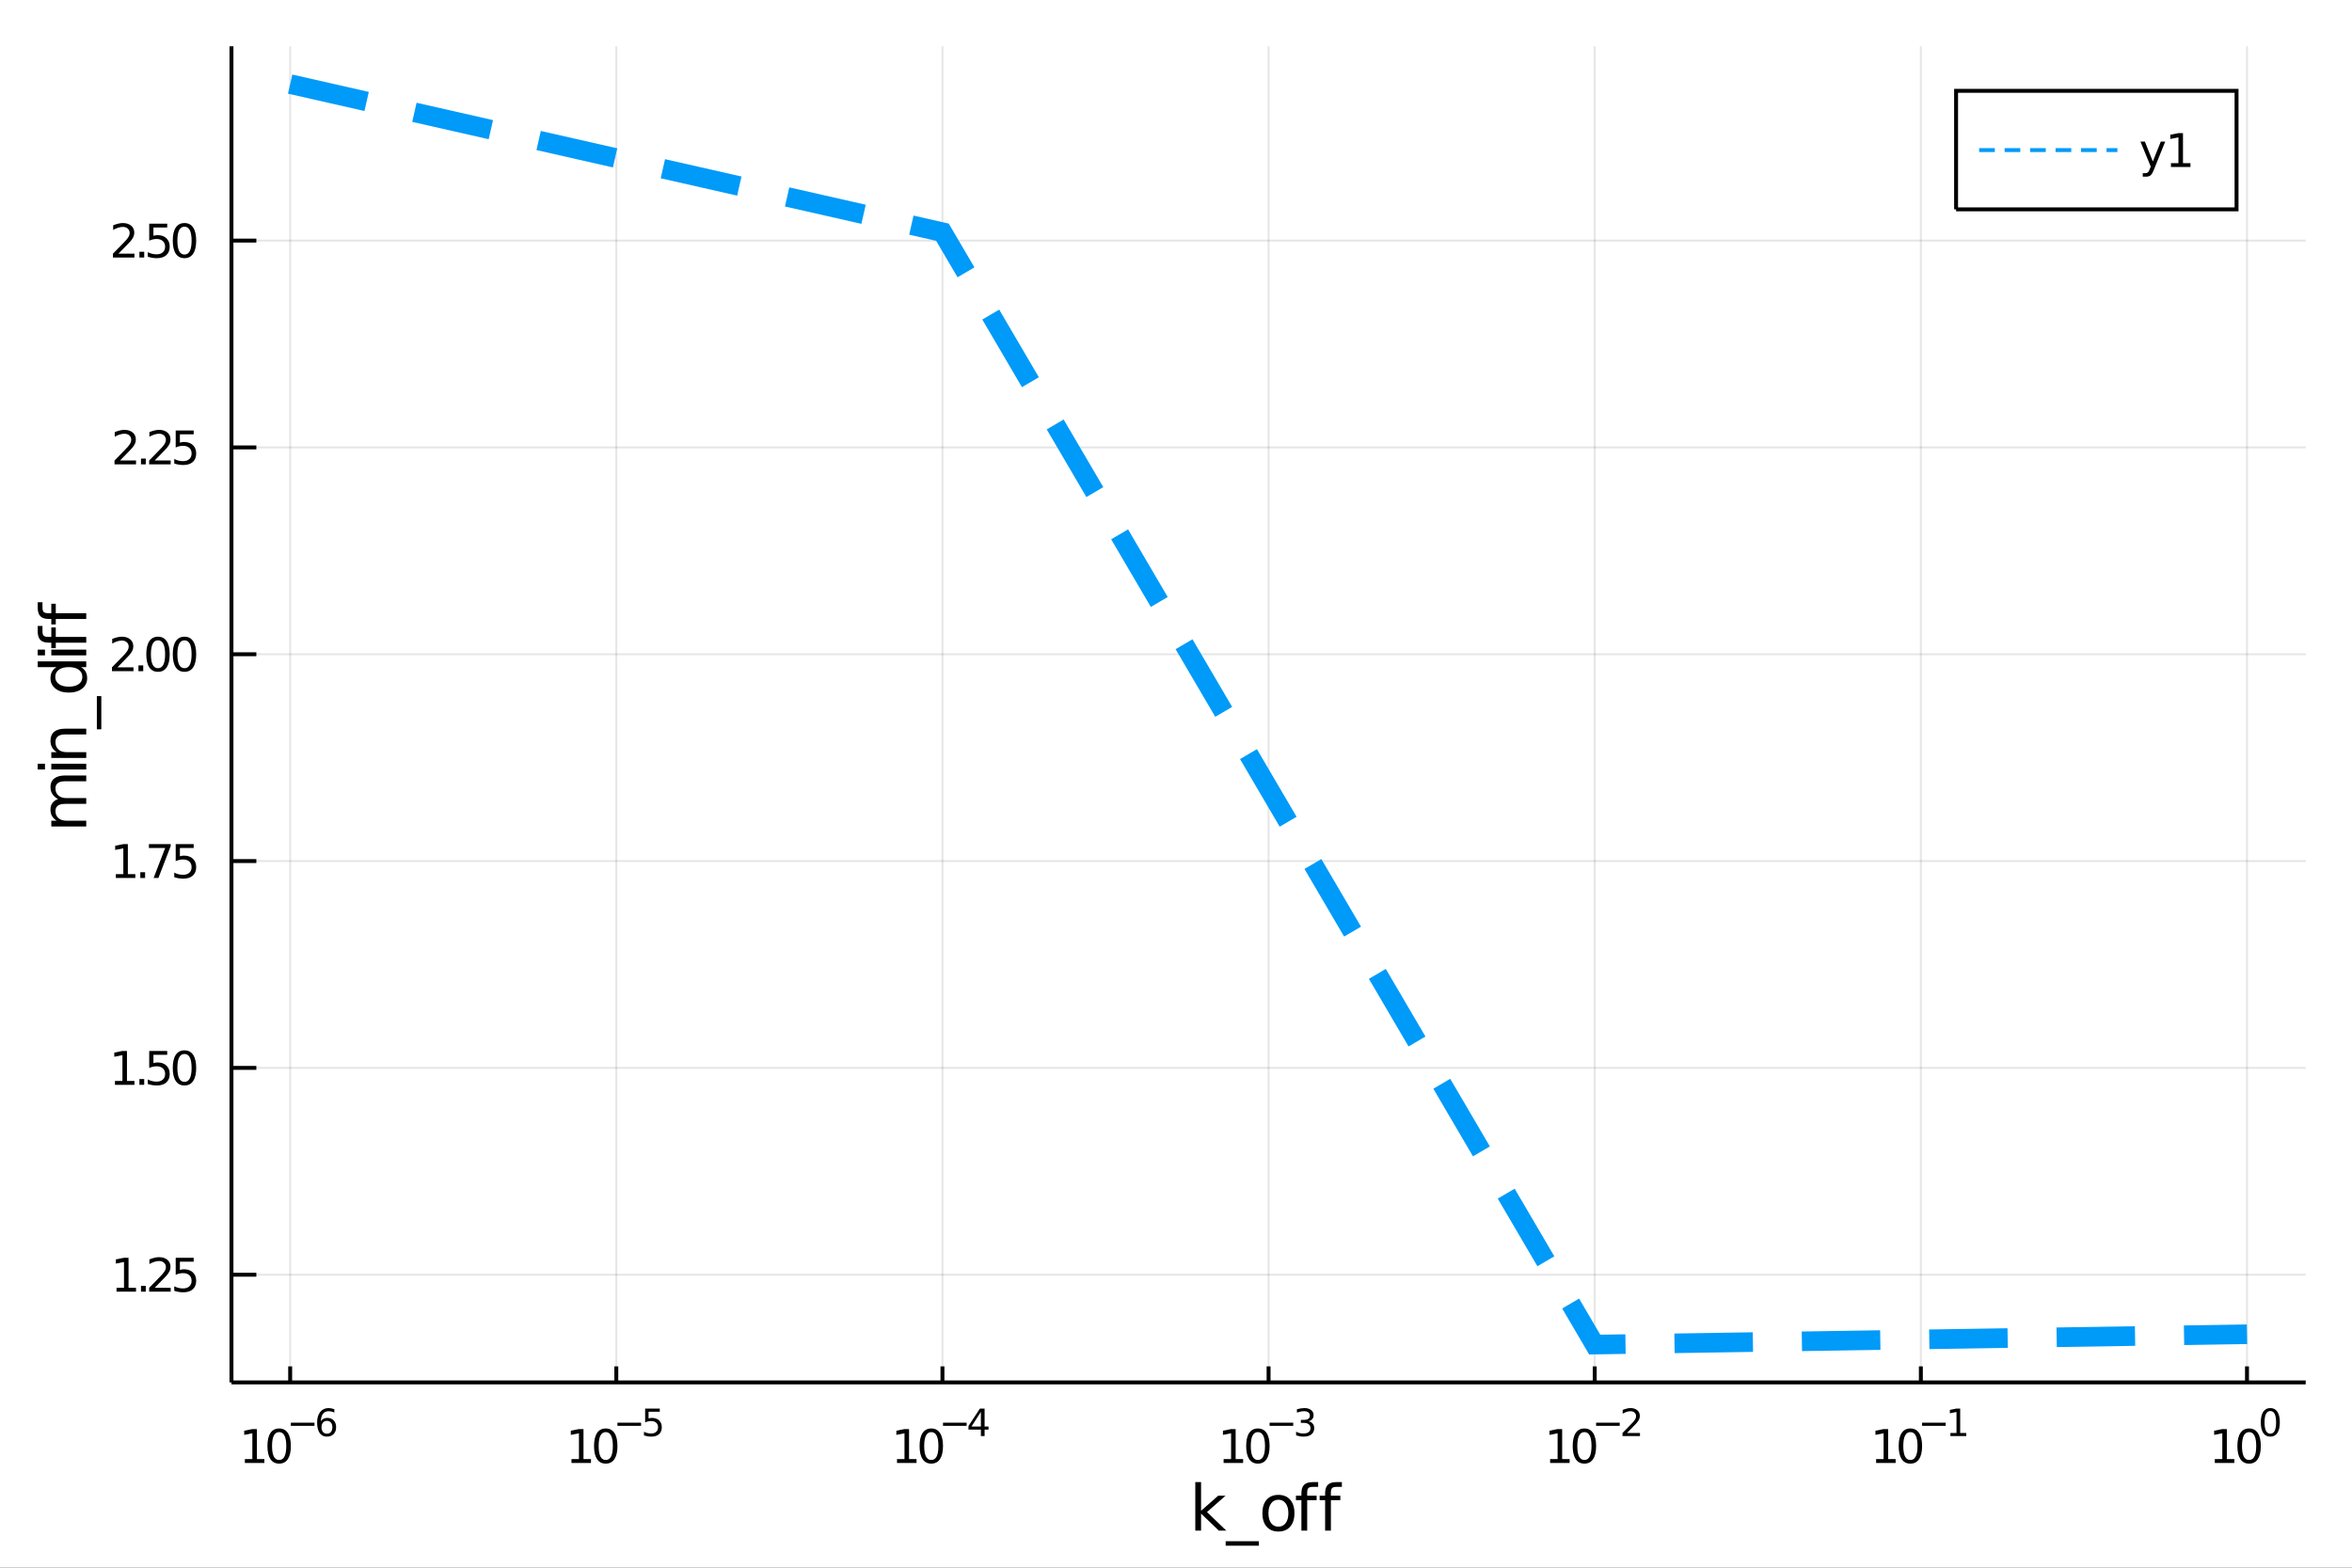 <?xml version="1.0" encoding="utf-8"?>
<svg xmlns="http://www.w3.org/2000/svg" xmlns:xlink="http://www.w3.org/1999/xlink" width="600" height="400" viewBox="0 0 2400 1600">
<rect x="0" y="0" width="2400" height="1600" fill="#333333" stroke="none"/>
<defs>
  <clipPath id="clip790">
    <rect x="0" y="0" width="2400" height="1600"/>
  </clipPath>
</defs>
<path clip-path="url(#clip790)" d="
M0 1600 L2400 1600 L2400 0 L0 0  Z
  " fill="#ffffff" fill-rule="evenodd" fill-opacity="1"/>
<defs>
  <clipPath id="clip791">
    <rect x="480" y="0" width="1681" height="1600"/>
  </clipPath>
</defs>
<path clip-path="url(#clip790)" d="
M236.186 1410.9 L2352.76 1410.9 L2352.76 47.244 L236.186 47.244  Z
  " fill="#ffffff" fill-rule="evenodd" fill-opacity="1"/>
<defs>
  <clipPath id="clip792">
    <rect x="236" y="47" width="2118" height="1365"/>
  </clipPath>
</defs>
<polyline clip-path="url(#clip792)" style="stroke:#000000; stroke-width:2; stroke-opacity:0.1; fill:none" points="
  296.089,1410.9 296.089,47.244 
  "/>
<polyline clip-path="url(#clip792)" style="stroke:#000000; stroke-width:2; stroke-opacity:0.1; fill:none" points="
  628.883,1410.9 628.883,47.244 
  "/>
<polyline clip-path="url(#clip792)" style="stroke:#000000; stroke-width:2; stroke-opacity:0.1; fill:none" points="
  961.677,1410.9 961.677,47.244 
  "/>
<polyline clip-path="url(#clip792)" style="stroke:#000000; stroke-width:2; stroke-opacity:0.1; fill:none" points="
  1294.47,1410.9 1294.47,47.244 
  "/>
<polyline clip-path="url(#clip792)" style="stroke:#000000; stroke-width:2; stroke-opacity:0.1; fill:none" points="
  1627.26,1410.9 1627.26,47.244 
  "/>
<polyline clip-path="url(#clip792)" style="stroke:#000000; stroke-width:2; stroke-opacity:0.1; fill:none" points="
  1960.06,1410.9 1960.06,47.244 
  "/>
<polyline clip-path="url(#clip792)" style="stroke:#000000; stroke-width:2; stroke-opacity:0.1; fill:none" points="
  2292.85,1410.9 2292.85,47.244 
  "/>
<polyline clip-path="url(#clip790)" style="stroke:#000000; stroke-width:4; stroke-opacity:1; fill:none" points="
  236.186,1410.9 2352.76,1410.9 
  "/>
<polyline clip-path="url(#clip790)" style="stroke:#000000; stroke-width:4; stroke-opacity:1; fill:none" points="
  296.089,1410.9 296.089,1394.53 
  "/>
<polyline clip-path="url(#clip790)" style="stroke:#000000; stroke-width:4; stroke-opacity:1; fill:none" points="
  628.883,1410.9 628.883,1394.53 
  "/>
<polyline clip-path="url(#clip790)" style="stroke:#000000; stroke-width:4; stroke-opacity:1; fill:none" points="
  961.677,1410.9 961.677,1394.53 
  "/>
<polyline clip-path="url(#clip790)" style="stroke:#000000; stroke-width:4; stroke-opacity:1; fill:none" points="
  1294.47,1410.9 1294.47,1394.53 
  "/>
<polyline clip-path="url(#clip790)" style="stroke:#000000; stroke-width:4; stroke-opacity:1; fill:none" points="
  1627.26,1410.9 1627.26,1394.53 
  "/>
<polyline clip-path="url(#clip790)" style="stroke:#000000; stroke-width:4; stroke-opacity:1; fill:none" points="
  1960.06,1410.9 1960.06,1394.53 
  "/>
<polyline clip-path="url(#clip790)" style="stroke:#000000; stroke-width:4; stroke-opacity:1; fill:none" points="
  2292.85,1410.9 2292.85,1394.53 
  "/>
<path clip-path="url(#clip790)" d="M 0 0 M249.868 1489.17 L257.507 1489.17 L257.507 1462.8 L249.196 1464.47 L249.196 1460.21 L257.46 1458.54 L262.136 1458.54 L262.136 1489.17 L269.775 1489.17 L269.775 1493.1 L249.868 1493.1 L249.868 1489.17 Z" fill="#000000" fill-rule="evenodd" fill-opacity="1" /><path clip-path="url(#clip790)" d="M 0 0 M284.844 1461.62 Q281.233 1461.62 279.405 1465.19 Q277.599 1468.73 277.599 1475.86 Q277.599 1482.97 279.405 1486.53 Q281.233 1490.07 284.844 1490.07 Q288.479 1490.07 290.284 1486.53 Q292.113 1482.97 292.113 1475.86 Q292.113 1468.73 290.284 1465.19 Q288.479 1461.62 284.844 1461.62 M284.844 1457.92 Q290.655 1457.92 293.71 1462.53 Q296.789 1467.11 296.789 1475.86 Q296.789 1484.59 293.71 1489.19 Q290.655 1493.78 284.844 1493.78 Q279.034 1493.78 275.956 1489.19 Q272.9 1484.59 272.9 1475.86 Q272.9 1467.11 275.956 1462.53 Q279.034 1457.92 284.844 1457.92 Z" fill="#000000" fill-rule="evenodd" fill-opacity="1" /><path clip-path="url(#clip790)" d="M 0 0 M296.789 1452.02 L320.9 1452.02 L320.9 1455.22 L296.789 1455.22 L296.789 1452.02 Z" fill="#000000" fill-rule="evenodd" fill-opacity="1" /><path clip-path="url(#clip790)" d="M 0 0 M333.614 1450.14 Q331.057 1450.14 329.552 1451.89 Q328.066 1453.64 328.066 1456.68 Q328.066 1459.71 329.552 1461.48 Q331.057 1463.23 333.614 1463.23 Q336.172 1463.23 337.658 1461.48 Q339.163 1459.71 339.163 1456.68 Q339.163 1453.64 337.658 1451.89 Q336.172 1450.14 333.614 1450.14 M341.156 1438.23 L341.156 1441.69 Q339.727 1441.02 338.26 1440.66 Q336.812 1440.3 335.382 1440.3 Q331.621 1440.3 329.627 1442.84 Q327.652 1445.38 327.37 1450.52 Q328.48 1448.88 330.154 1448.01 Q331.828 1447.13 333.84 1447.13 Q338.072 1447.13 340.517 1449.71 Q342.981 1452.26 342.981 1456.68 Q342.981 1461.01 340.423 1463.62 Q337.865 1466.24 333.614 1466.24 Q328.743 1466.24 326.167 1462.51 Q323.59 1458.77 323.59 1451.68 Q323.59 1445.02 326.75 1441.07 Q329.909 1437.11 335.232 1437.11 Q336.661 1437.11 338.109 1437.39 Q339.576 1437.67 341.156 1438.23 Z" fill="#000000" fill-rule="evenodd" fill-opacity="1" /><path clip-path="url(#clip790)" d="M 0 0 M583.132 1489.17 L590.771 1489.17 L590.771 1462.8 L582.461 1464.47 L582.461 1460.21 L590.725 1458.54 L595.4 1458.54 L595.4 1489.17 L603.039 1489.17 L603.039 1493.1 L583.132 1493.1 L583.132 1489.17 Z" fill="#000000" fill-rule="evenodd" fill-opacity="1" /><path clip-path="url(#clip790)" d="M 0 0 M618.109 1461.62 Q614.498 1461.62 612.669 1465.19 Q610.863 1468.73 610.863 1475.86 Q610.863 1482.97 612.669 1486.53 Q614.498 1490.07 618.109 1490.07 Q621.743 1490.07 623.548 1486.53 Q625.377 1482.97 625.377 1475.86 Q625.377 1468.73 623.548 1465.19 Q621.743 1461.62 618.109 1461.62 M618.109 1457.92 Q623.919 1457.92 626.974 1462.53 Q630.053 1467.11 630.053 1475.86 Q630.053 1484.59 626.974 1489.19 Q623.919 1493.78 618.109 1493.78 Q612.299 1493.78 609.22 1489.19 Q606.164 1484.59 606.164 1475.86 Q606.164 1467.11 609.22 1462.53 Q612.299 1457.92 618.109 1457.92 Z" fill="#000000" fill-rule="evenodd" fill-opacity="1" /><path clip-path="url(#clip790)" d="M 0 0 M630.053 1452.02 L654.165 1452.02 L654.165 1455.22 L630.053 1455.22 L630.053 1452.02 Z" fill="#000000" fill-rule="evenodd" fill-opacity="1" /><path clip-path="url(#clip790)" d="M 0 0 M658.321 1437.61 L673.236 1437.61 L673.236 1440.81 L661.801 1440.81 L661.801 1447.69 Q662.628 1447.41 663.456 1447.28 Q664.283 1447.13 665.111 1447.13 Q669.813 1447.13 672.559 1449.71 Q675.305 1452.28 675.305 1456.68 Q675.305 1461.22 672.483 1463.74 Q669.662 1466.24 664.528 1466.24 Q662.76 1466.24 660.917 1465.94 Q659.092 1465.64 657.136 1465.04 L657.136 1461.22 Q658.829 1462.14 660.634 1462.59 Q662.44 1463.04 664.452 1463.04 Q667.706 1463.04 669.606 1461.33 Q671.505 1459.62 671.505 1456.68 Q671.505 1453.75 669.606 1452.04 Q667.706 1450.33 664.452 1450.33 Q662.929 1450.33 661.406 1450.67 Q659.901 1451 658.321 1451.72 L658.321 1437.61 Z" fill="#000000" fill-rule="evenodd" fill-opacity="1" /><path clip-path="url(#clip790)" d="M 0 0 M915.324 1489.17 L922.963 1489.17 L922.963 1462.8 L914.653 1464.47 L914.653 1460.21 L922.917 1458.54 L927.593 1458.54 L927.593 1489.17 L935.232 1489.17 L935.232 1493.1 L915.324 1493.1 L915.324 1489.17 Z" fill="#000000" fill-rule="evenodd" fill-opacity="1" /><path clip-path="url(#clip790)" d="M 0 0 M950.301 1461.62 Q946.69 1461.62 944.861 1465.19 Q943.056 1468.73 943.056 1475.86 Q943.056 1482.97 944.861 1486.53 Q946.69 1490.07 950.301 1490.07 Q953.935 1490.07 955.741 1486.53 Q957.569 1482.97 957.569 1475.86 Q957.569 1468.73 955.741 1465.19 Q953.935 1461.62 950.301 1461.62 M950.301 1457.92 Q956.111 1457.92 959.167 1462.53 Q962.245 1467.11 962.245 1475.86 Q962.245 1484.59 959.167 1489.19 Q956.111 1493.78 950.301 1493.78 Q944.491 1493.78 941.412 1489.19 Q938.357 1484.59 938.357 1475.86 Q938.357 1467.11 941.412 1462.53 Q944.491 1457.92 950.301 1457.92 Z" fill="#000000" fill-rule="evenodd" fill-opacity="1" /><path clip-path="url(#clip790)" d="M 0 0 M962.245 1452.02 L986.357 1452.02 L986.357 1455.22 L962.245 1455.22 L962.245 1452.02 Z" fill="#000000" fill-rule="evenodd" fill-opacity="1" /><path clip-path="url(#clip790)" d="M 0 0 M1000.91 1440.92 L991.322 1455.91 L1000.91 1455.91 L1000.91 1440.92 M999.917 1437.61 L1004.69 1437.61 L1004.69 1455.91 L1008.7 1455.91 L1008.7 1459.07 L1004.69 1459.07 L1004.69 1465.69 L1000.91 1465.69 L1000.91 1459.07 L988.238 1459.07 L988.238 1455.41 L999.917 1437.61 Z" fill="#000000" fill-rule="evenodd" fill-opacity="1" /><path clip-path="url(#clip790)" d="M 0 0 M1248.58 1489.17 L1256.22 1489.17 L1256.22 1462.8 L1247.91 1464.47 L1247.91 1460.21 L1256.17 1458.54 L1260.85 1458.54 L1260.85 1489.17 L1268.49 1489.17 L1268.49 1493.1 L1248.58 1493.1 L1248.58 1489.17 Z" fill="#000000" fill-rule="evenodd" fill-opacity="1" /><path clip-path="url(#clip790)" d="M 0 0 M1283.56 1461.62 Q1279.94 1461.62 1278.12 1465.19 Q1276.31 1468.73 1276.31 1475.86 Q1276.31 1482.97 1278.12 1486.53 Q1279.94 1490.07 1283.56 1490.07 Q1287.19 1490.07 1289 1486.53 Q1290.82 1482.97 1290.82 1475.86 Q1290.82 1468.73 1289 1465.19 Q1287.19 1461.62 1283.56 1461.62 M1283.56 1457.92 Q1289.37 1457.92 1292.42 1462.53 Q1295.5 1467.11 1295.5 1475.86 Q1295.5 1484.59 1292.42 1489.19 Q1289.37 1493.78 1283.56 1493.78 Q1277.75 1493.78 1274.67 1489.19 Q1271.61 1484.59 1271.61 1475.86 Q1271.61 1467.11 1274.67 1462.53 Q1277.75 1457.92 1283.56 1457.92 Z" fill="#000000" fill-rule="evenodd" fill-opacity="1" /><path clip-path="url(#clip790)" d="M 0 0 M1295.5 1452.02 L1319.61 1452.02 L1319.61 1455.22 L1295.5 1455.22 L1295.5 1452.02 Z" fill="#000000" fill-rule="evenodd" fill-opacity="1" /><path clip-path="url(#clip790)" d="M 0 0 M1335.24 1450.55 Q1337.97 1451.14 1339.49 1452.98 Q1341.03 1454.82 1341.03 1457.53 Q1341.03 1461.69 1338.17 1463.96 Q1335.32 1466.24 1330.05 1466.24 Q1328.28 1466.24 1326.4 1465.88 Q1324.54 1465.54 1322.55 1464.85 L1322.55 1461.18 Q1324.13 1462.1 1326.01 1462.57 Q1327.89 1463.04 1329.94 1463.04 Q1333.51 1463.04 1335.37 1461.63 Q1337.25 1460.22 1337.25 1457.53 Q1337.25 1455.05 1335.5 1453.66 Q1333.77 1452.25 1330.67 1452.25 L1327.4 1452.25 L1327.4 1449.12 L1330.82 1449.12 Q1333.62 1449.12 1335.11 1448.01 Q1336.6 1446.89 1336.6 1444.78 Q1336.6 1442.62 1335.05 1441.47 Q1333.53 1440.3 1330.67 1440.3 Q1329.11 1440.3 1327.32 1440.64 Q1325.54 1440.98 1323.39 1441.69 L1323.39 1438.31 Q1325.55 1437.71 1327.44 1437.41 Q1329.34 1437.11 1331.01 1437.11 Q1335.33 1437.11 1337.86 1439.08 Q1340.38 1441.04 1340.38 1444.38 Q1340.38 1446.72 1339.04 1448.33 Q1337.7 1449.93 1335.24 1450.55 Z" fill="#000000" fill-rule="evenodd" fill-opacity="1" /><path clip-path="url(#clip790)" d="M 0 0 M1581.76 1489.17 L1589.4 1489.17 L1589.4 1462.8 L1581.09 1464.47 L1581.09 1460.21 L1589.35 1458.54 L1594.03 1458.54 L1594.03 1489.17 L1601.67 1489.17 L1601.67 1493.1 L1581.76 1493.1 L1581.76 1489.17 Z" fill="#000000" fill-rule="evenodd" fill-opacity="1" /><path clip-path="url(#clip790)" d="M 0 0 M1616.74 1461.62 Q1613.12 1461.62 1611.3 1465.19 Q1609.49 1468.73 1609.49 1475.86 Q1609.49 1482.97 1611.3 1486.53 Q1613.12 1490.07 1616.74 1490.07 Q1620.37 1490.07 1622.18 1486.53 Q1624 1482.97 1624 1475.86 Q1624 1468.73 1622.18 1465.19 Q1620.37 1461.62 1616.74 1461.62 M1616.74 1457.92 Q1622.55 1457.92 1625.6 1462.53 Q1628.68 1467.11 1628.68 1475.86 Q1628.68 1484.59 1625.6 1489.19 Q1622.55 1493.78 1616.74 1493.78 Q1610.93 1493.78 1607.85 1489.19 Q1604.79 1484.59 1604.79 1475.86 Q1604.79 1467.11 1607.85 1462.53 Q1610.93 1457.92 1616.74 1457.92 Z" fill="#000000" fill-rule="evenodd" fill-opacity="1" /><path clip-path="url(#clip790)" d="M 0 0 M1628.68 1452.02 L1652.79 1452.02 L1652.79 1455.22 L1628.68 1455.22 L1628.68 1452.02 Z" fill="#000000" fill-rule="evenodd" fill-opacity="1" /><path clip-path="url(#clip790)" d="M 0 0 M1660.18 1462.5 L1673.44 1462.5 L1673.44 1465.69 L1655.61 1465.69 L1655.61 1462.5 Q1657.78 1460.26 1661.5 1456.5 Q1665.24 1452.72 1666.2 1451.63 Q1668.03 1449.58 1668.74 1448.16 Q1669.47 1446.74 1669.47 1445.36 Q1669.47 1443.12 1667.89 1441.71 Q1666.33 1440.3 1663.81 1440.3 Q1662.03 1440.3 1660.03 1440.92 Q1658.06 1441.54 1655.8 1442.8 L1655.8 1438.97 Q1658.1 1438.05 1660.09 1437.58 Q1662.08 1437.11 1663.74 1437.11 Q1668.1 1437.11 1670.7 1439.29 Q1673.29 1441.47 1673.29 1445.12 Q1673.29 1446.85 1672.63 1448.41 Q1671.99 1449.95 1670.28 1452.06 Q1669.81 1452.6 1667.29 1455.22 Q1664.77 1457.81 1660.18 1462.5 Z" fill="#000000" fill-rule="evenodd" fill-opacity="1" /><path clip-path="url(#clip790)" d="M 0 0 M1914.4 1489.17 L1922.04 1489.17 L1922.04 1462.8 L1913.73 1464.47 L1913.73 1460.21 L1921.99 1458.54 L1926.67 1458.54 L1926.67 1489.17 L1934.31 1489.17 L1934.31 1493.1 L1914.4 1493.1 L1914.4 1489.17 Z" fill="#000000" fill-rule="evenodd" fill-opacity="1" /><path clip-path="url(#clip790)" d="M 0 0 M1949.38 1461.62 Q1945.77 1461.62 1943.94 1465.19 Q1942.13 1468.73 1942.13 1475.86 Q1942.13 1482.97 1943.94 1486.53 Q1945.77 1490.07 1949.38 1490.07 Q1953.01 1490.07 1954.82 1486.53 Q1956.65 1482.97 1956.65 1475.86 Q1956.65 1468.73 1954.82 1465.19 Q1953.01 1461.62 1949.38 1461.62 M1949.38 1457.92 Q1955.19 1457.92 1958.24 1462.53 Q1961.32 1467.11 1961.32 1475.86 Q1961.32 1484.59 1958.24 1489.19 Q1955.19 1493.78 1949.38 1493.78 Q1943.57 1493.78 1940.49 1489.19 Q1937.43 1484.59 1937.43 1475.86 Q1937.43 1467.11 1940.49 1462.53 Q1943.57 1457.92 1949.38 1457.92 Z" fill="#000000" fill-rule="evenodd" fill-opacity="1" /><path clip-path="url(#clip790)" d="M 0 0 M1961.32 1452.02 L1985.43 1452.02 L1985.43 1455.22 L1961.32 1455.22 L1961.32 1452.02 Z" fill="#000000" fill-rule="evenodd" fill-opacity="1" /><path clip-path="url(#clip790)" d="M 0 0 M1990.21 1462.5 L1996.42 1462.5 L1996.42 1441.07 L1989.67 1442.43 L1989.67 1438.97 L1996.38 1437.61 L2000.18 1437.61 L2000.18 1462.5 L2006.39 1462.5 L2006.39 1465.69 L1990.21 1465.69 L1990.21 1462.5 Z" fill="#000000" fill-rule="evenodd" fill-opacity="1" /><path clip-path="url(#clip790)" d="M 0 0 M2260.02 1489.17 L2267.66 1489.17 L2267.66 1462.8 L2259.35 1464.47 L2259.35 1460.21 L2267.62 1458.54 L2272.29 1458.54 L2272.29 1489.17 L2279.93 1489.17 L2279.93 1493.1 L2260.02 1493.1 L2260.02 1489.17 Z" fill="#000000" fill-rule="evenodd" fill-opacity="1" /><path clip-path="url(#clip790)" d="M 0 0 M2295 1461.62 Q2291.39 1461.62 2289.56 1465.19 Q2287.75 1468.73 2287.75 1475.86 Q2287.75 1482.97 2289.56 1486.53 Q2291.39 1490.07 2295 1490.07 Q2298.63 1490.07 2300.44 1486.53 Q2302.27 1482.97 2302.27 1475.86 Q2302.27 1468.73 2300.44 1465.19 Q2298.63 1461.62 2295 1461.62 M2295 1457.92 Q2300.81 1457.92 2303.87 1462.53 Q2306.94 1467.11 2306.94 1475.86 Q2306.94 1484.59 2303.87 1489.19 Q2300.81 1493.78 2295 1493.78 Q2289.19 1493.78 2286.11 1489.19 Q2283.06 1484.59 2283.06 1475.86 Q2283.06 1467.11 2286.11 1462.53 Q2289.19 1457.92 2295 1457.92 Z" fill="#000000" fill-rule="evenodd" fill-opacity="1" /><path clip-path="url(#clip790)" d="M 0 0 M2316.65 1440.11 Q2313.72 1440.11 2312.23 1443.01 Q2310.76 1445.89 2310.76 1451.68 Q2310.76 1457.46 2312.23 1460.35 Q2313.72 1463.23 2316.65 1463.23 Q2319.6 1463.23 2321.07 1460.35 Q2322.55 1457.46 2322.55 1451.68 Q2322.55 1445.89 2321.07 1443.01 Q2319.6 1440.11 2316.65 1440.11 M2316.65 1437.11 Q2321.37 1437.11 2323.85 1440.85 Q2326.35 1444.57 2326.35 1451.68 Q2326.35 1458.77 2323.85 1462.51 Q2321.37 1466.24 2316.65 1466.24 Q2311.93 1466.24 2309.43 1462.51 Q2306.94 1458.77 2306.94 1451.68 Q2306.94 1444.57 2309.43 1440.85 Q2311.93 1437.11 2316.65 1437.11 Z" fill="#000000" fill-rule="evenodd" fill-opacity="1" /><path clip-path="url(#clip790)" d="M 0 0 M1219.69 1512.66 L1225.58 1512.66 L1225.58 1541.91 L1243.05 1526.54 L1250.53 1526.54 L1231.63 1543.22 L1251.33 1562.19 L1243.69 1562.19 L1225.58 1544.78 L1225.58 1562.19 L1219.69 1562.19 L1219.69 1512.66 Z" fill="#000000" fill-rule="evenodd" fill-opacity="1" /><path clip-path="url(#clip790)" d="M 0 0 M1284.56 1573.01 L1284.56 1577.56 L1250.69 1577.56 L1250.69 1573.01 L1284.56 1573.01 Z" fill="#000000" fill-rule="evenodd" fill-opacity="1" /><path clip-path="url(#clip790)" d="M 0 0 M1304.51 1530.64 Q1299.8 1530.64 1297.06 1534.34 Q1294.33 1538 1294.33 1544.39 Q1294.33 1550.79 1297.03 1554.48 Q1299.77 1558.14 1304.51 1558.14 Q1309.19 1558.14 1311.93 1554.45 Q1314.67 1550.76 1314.67 1544.39 Q1314.67 1538.06 1311.93 1534.37 Q1309.19 1530.64 1304.51 1530.64 M1304.51 1525.68 Q1312.15 1525.68 1316.51 1530.64 Q1320.87 1535.61 1320.87 1544.39 Q1320.87 1553.15 1316.51 1558.14 Q1312.15 1563.11 1304.51 1563.11 Q1296.84 1563.11 1292.48 1558.14 Q1288.15 1553.15 1288.15 1544.39 Q1288.15 1535.61 1292.48 1530.64 Q1296.84 1525.68 1304.51 1525.68 Z" fill="#000000" fill-rule="evenodd" fill-opacity="1" /><path clip-path="url(#clip790)" d="M 0 0 M1345.06 1512.66 L1345.06 1517.53 L1339.46 1517.53 Q1336.31 1517.53 1335.07 1518.8 Q1333.86 1520.08 1333.86 1523.39 L1333.86 1526.54 L1343.5 1526.54 L1343.5 1531.09 L1333.86 1531.09 L1333.86 1562.19 L1327.97 1562.19 L1327.97 1531.09 L1322.37 1531.09 L1322.37 1526.54 L1327.97 1526.54 L1327.97 1524.05 Q1327.97 1518.1 1330.74 1515.4 Q1333.51 1512.66 1339.52 1512.66 L1345.06 1512.66 Z" fill="#000000" fill-rule="evenodd" fill-opacity="1" /><path clip-path="url(#clip790)" d="M 0 0 M1369.25 1512.66 L1369.25 1517.53 L1363.65 1517.53 Q1360.5 1517.53 1359.26 1518.8 Q1358.05 1520.08 1358.05 1523.39 L1358.05 1526.54 L1367.69 1526.54 L1367.69 1531.09 L1358.05 1531.09 L1358.05 1562.19 L1352.16 1562.19 L1352.16 1531.09 L1346.56 1531.09 L1346.56 1526.54 L1352.16 1526.54 L1352.16 1524.05 Q1352.16 1518.1 1354.93 1515.4 Q1357.7 1512.66 1363.71 1512.66 L1369.25 1512.66 Z" fill="#000000" fill-rule="evenodd" fill-opacity="1" /><polyline clip-path="url(#clip792)" style="stroke:#000000; stroke-width:2; stroke-opacity:0.1; fill:none" points="
  236.186,1300.99 2352.76,1300.99 
  "/>
<polyline clip-path="url(#clip792)" style="stroke:#000000; stroke-width:2; stroke-opacity:0.1; fill:none" points="
  236.186,1089.9 2352.76,1089.9 
  "/>
<polyline clip-path="url(#clip792)" style="stroke:#000000; stroke-width:2; stroke-opacity:0.1; fill:none" points="
  236.186,878.814 2352.76,878.814 
  "/>
<polyline clip-path="url(#clip792)" style="stroke:#000000; stroke-width:2; stroke-opacity:0.1; fill:none" points="
  236.186,667.724 2352.76,667.724 
  "/>
<polyline clip-path="url(#clip792)" style="stroke:#000000; stroke-width:2; stroke-opacity:0.1; fill:none" points="
  236.186,456.635 2352.76,456.635 
  "/>
<polyline clip-path="url(#clip792)" style="stroke:#000000; stroke-width:2; stroke-opacity:0.1; fill:none" points="
  236.186,245.546 2352.76,245.546 
  "/>
<polyline clip-path="url(#clip790)" style="stroke:#000000; stroke-width:4; stroke-opacity:1; fill:none" points="
  236.186,1410.9 236.186,47.244 
  "/>
<polyline clip-path="url(#clip790)" style="stroke:#000000; stroke-width:4; stroke-opacity:1; fill:none" points="
  236.186,1300.99 261.584,1300.99 
  "/>
<polyline clip-path="url(#clip790)" style="stroke:#000000; stroke-width:4; stroke-opacity:1; fill:none" points="
  236.186,1089.9 261.584,1089.9 
  "/>
<polyline clip-path="url(#clip790)" style="stroke:#000000; stroke-width:4; stroke-opacity:1; fill:none" points="
  236.186,878.814 261.584,878.814 
  "/>
<polyline clip-path="url(#clip790)" style="stroke:#000000; stroke-width:4; stroke-opacity:1; fill:none" points="
  236.186,667.724 261.584,667.724 
  "/>
<polyline clip-path="url(#clip790)" style="stroke:#000000; stroke-width:4; stroke-opacity:1; fill:none" points="
  236.186,456.635 261.584,456.635 
  "/>
<polyline clip-path="url(#clip790)" style="stroke:#000000; stroke-width:4; stroke-opacity:1; fill:none" points="
  236.186,245.546 261.584,245.546 
  "/>
<path clip-path="url(#clip790)" d="M 0 0 M118.89 1314.34 L126.529 1314.34 L126.529 1287.97 L118.218 1289.64 L118.218 1285.38 L126.482 1283.71 L131.158 1283.71 L131.158 1314.34 L138.797 1314.34 L138.797 1318.27 L118.89 1318.27 L118.89 1314.34 Z" fill="#000000" fill-rule="evenodd" fill-opacity="1" /><path clip-path="url(#clip790)" d="M 0 0 M143.866 1312.39 L148.751 1312.39 L148.751 1318.27 L143.866 1318.27 L143.866 1312.39 Z" fill="#000000" fill-rule="evenodd" fill-opacity="1" /><path clip-path="url(#clip790)" d="M 0 0 M157.848 1314.34 L174.167 1314.34 L174.167 1318.27 L152.223 1318.27 L152.223 1314.34 Q154.885 1311.58 159.468 1306.95 Q164.075 1302.3 165.255 1300.96 Q167.501 1298.43 168.38 1296.7 Q169.283 1294.94 169.283 1293.25 Q169.283 1290.49 167.339 1288.76 Q165.417 1287.02 162.315 1287.02 Q160.116 1287.02 157.663 1287.79 Q155.232 1288.55 152.454 1290.1 L152.454 1285.38 Q155.278 1284.24 157.732 1283.67 Q160.186 1283.09 162.223 1283.09 Q167.593 1283.09 170.788 1285.77 Q173.982 1288.46 173.982 1292.95 Q173.982 1295.08 173.172 1297 Q172.385 1298.9 170.278 1301.49 Q169.7 1302.16 166.598 1305.38 Q163.496 1308.57 157.848 1314.34 Z" fill="#000000" fill-rule="evenodd" fill-opacity="1" /><path clip-path="url(#clip790)" d="M 0 0 M179.283 1283.71 L197.639 1283.71 L197.639 1287.65 L183.565 1287.65 L183.565 1296.12 Q184.584 1295.77 185.602 1295.61 Q186.621 1295.43 187.639 1295.43 Q193.426 1295.43 196.806 1298.6 Q200.186 1301.77 200.186 1307.18 Q200.186 1312.76 196.713 1315.86 Q193.241 1318.94 186.922 1318.94 Q184.746 1318.94 182.477 1318.57 Q180.232 1318.2 177.825 1317.46 L177.825 1312.76 Q179.908 1313.9 182.13 1314.45 Q184.352 1315.01 186.829 1315.01 Q190.834 1315.01 193.172 1312.9 Q195.51 1310.8 195.51 1307.18 Q195.51 1303.57 193.172 1301.47 Q190.834 1299.36 186.829 1299.36 Q184.954 1299.36 183.079 1299.78 Q181.227 1300.19 179.283 1301.07 L179.283 1283.71 Z" fill="#000000" fill-rule="evenodd" fill-opacity="1" /><path clip-path="url(#clip790)" d="M 0 0 M117.293 1103.25 L124.931 1103.25 L124.931 1076.88 L116.621 1078.55 L116.621 1074.29 L124.885 1072.62 L129.561 1072.62 L129.561 1103.25 L137.2 1103.25 L137.2 1107.18 L117.293 1107.18 L117.293 1103.25 Z" fill="#000000" fill-rule="evenodd" fill-opacity="1" /><path clip-path="url(#clip790)" d="M 0 0 M142.269 1101.3 L147.153 1101.3 L147.153 1107.18 L142.269 1107.18 L142.269 1101.3 Z" fill="#000000" fill-rule="evenodd" fill-opacity="1" /><path clip-path="url(#clip790)" d="M 0 0 M152.269 1072.62 L170.626 1072.62 L170.626 1076.56 L156.552 1076.56 L156.552 1085.03 Q157.57 1084.68 158.589 1084.52 Q159.607 1084.34 160.626 1084.34 Q166.413 1084.34 169.792 1087.51 Q173.172 1090.68 173.172 1096.1 Q173.172 1101.67 169.7 1104.78 Q166.227 1107.85 159.908 1107.85 Q157.732 1107.85 155.464 1107.48 Q153.218 1107.11 150.811 1106.37 L150.811 1101.67 Q152.894 1102.81 155.116 1103.36 Q157.339 1103.92 159.815 1103.92 Q163.82 1103.92 166.158 1101.81 Q168.496 1099.71 168.496 1096.1 Q168.496 1092.48 166.158 1090.38 Q163.82 1088.27 159.815 1088.27 Q157.94 1088.27 156.065 1088.69 Q154.214 1089.1 152.269 1089.98 L152.269 1072.62 Z" fill="#000000" fill-rule="evenodd" fill-opacity="1" /><path clip-path="url(#clip790)" d="M 0 0 M188.241 1075.7 Q184.63 1075.7 182.801 1079.27 Q180.996 1082.81 180.996 1089.94 Q180.996 1097.04 182.801 1100.61 Q184.63 1104.15 188.241 1104.15 Q191.875 1104.15 193.681 1100.61 Q195.51 1097.04 195.51 1089.94 Q195.51 1082.81 193.681 1079.27 Q191.875 1075.7 188.241 1075.7 M188.241 1072 Q194.051 1072 197.107 1076.6 Q200.186 1081.19 200.186 1089.94 Q200.186 1098.66 197.107 1103.27 Q194.051 1107.85 188.241 1107.85 Q182.431 1107.85 179.352 1103.27 Q176.297 1098.66 176.297 1089.94 Q176.297 1081.19 179.352 1076.6 Q182.431 1072 188.241 1072 Z" fill="#000000" fill-rule="evenodd" fill-opacity="1" /><path clip-path="url(#clip790)" d="M 0 0 M118.195 892.158 L125.834 892.158 L125.834 865.793 L117.524 867.46 L117.524 863.2 L125.788 861.534 L130.464 861.534 L130.464 892.158 L138.103 892.158 L138.103 896.094 L118.195 896.094 L118.195 892.158 Z" fill="#000000" fill-rule="evenodd" fill-opacity="1" /><path clip-path="url(#clip790)" d="M 0 0 M143.172 890.214 L148.056 890.214 L148.056 896.094 L143.172 896.094 L143.172 890.214 Z" fill="#000000" fill-rule="evenodd" fill-opacity="1" /><path clip-path="url(#clip790)" d="M 0 0 M151.945 861.534 L174.167 861.534 L174.167 863.524 L161.621 896.094 L156.737 896.094 L168.542 865.469 L151.945 865.469 L151.945 861.534 Z" fill="#000000" fill-rule="evenodd" fill-opacity="1" /><path clip-path="url(#clip790)" d="M 0 0 M179.283 861.534 L197.639 861.534 L197.639 865.469 L183.565 865.469 L183.565 873.941 Q184.584 873.594 185.602 873.432 Q186.621 873.247 187.639 873.247 Q193.426 873.247 196.806 876.418 Q200.186 879.589 200.186 885.006 Q200.186 890.584 196.713 893.686 Q193.241 896.765 186.922 896.765 Q184.746 896.765 182.477 896.395 Q180.232 896.024 177.825 895.283 L177.825 890.584 Q179.908 891.719 182.13 892.274 Q184.352 892.83 186.829 892.83 Q190.834 892.83 193.172 890.723 Q195.51 888.617 195.51 885.006 Q195.51 881.395 193.172 879.288 Q190.834 877.182 186.829 877.182 Q184.954 877.182 183.079 877.598 Q181.227 878.015 179.283 878.895 L179.283 861.534 Z" fill="#000000" fill-rule="evenodd" fill-opacity="1" /><path clip-path="url(#clip790)" d="M 0 0 M119.885 681.069 L136.204 681.069 L136.204 685.004 L114.26 685.004 L114.26 681.069 Q116.922 678.314 121.505 673.685 Q126.112 669.032 127.292 667.69 Q129.538 665.166 130.417 663.43 Q131.32 661.671 131.32 659.981 Q131.32 657.227 129.376 655.491 Q127.455 653.754 124.353 653.754 Q122.154 653.754 119.7 654.518 Q117.269 655.282 114.492 656.833 L114.492 652.111 Q117.316 650.977 119.769 650.398 Q122.223 649.819 124.26 649.819 Q129.63 649.819 132.825 652.504 Q136.019 655.19 136.019 659.68 Q136.019 661.81 135.209 663.731 Q134.422 665.629 132.316 668.222 Q131.737 668.893 128.635 672.111 Q125.533 675.305 119.885 681.069 Z" fill="#000000" fill-rule="evenodd" fill-opacity="1" /><path clip-path="url(#clip790)" d="M 0 0 M141.274 679.125 L146.158 679.125 L146.158 685.004 L141.274 685.004 L141.274 679.125 Z" fill="#000000" fill-rule="evenodd" fill-opacity="1" /><path clip-path="url(#clip790)" d="M 0 0 M161.227 653.523 Q157.616 653.523 155.788 657.088 Q153.982 660.629 153.982 667.759 Q153.982 674.865 155.788 678.43 Q157.616 681.972 161.227 681.972 Q164.862 681.972 166.667 678.43 Q168.496 674.865 168.496 667.759 Q168.496 660.629 166.667 657.088 Q164.862 653.523 161.227 653.523 M161.227 649.819 Q167.038 649.819 170.093 654.426 Q173.172 659.009 173.172 667.759 Q173.172 676.486 170.093 681.092 Q167.038 685.676 161.227 685.676 Q155.417 685.676 152.339 681.092 Q149.283 676.486 149.283 667.759 Q149.283 659.009 152.339 654.426 Q155.417 649.819 161.227 649.819 Z" fill="#000000" fill-rule="evenodd" fill-opacity="1" /><path clip-path="url(#clip790)" d="M 0 0 M188.241 653.523 Q184.63 653.523 182.801 657.088 Q180.996 660.629 180.996 667.759 Q180.996 674.865 182.801 678.43 Q184.63 681.972 188.241 681.972 Q191.875 681.972 193.681 678.43 Q195.51 674.865 195.51 667.759 Q195.51 660.629 193.681 657.088 Q191.875 653.523 188.241 653.523 M188.241 649.819 Q194.051 649.819 197.107 654.426 Q200.186 659.009 200.186 667.759 Q200.186 676.486 197.107 681.092 Q194.051 685.676 188.241 685.676 Q182.431 685.676 179.352 681.092 Q176.297 676.486 176.297 667.759 Q176.297 659.009 179.352 654.426 Q182.431 649.819 188.241 649.819 Z" fill="#000000" fill-rule="evenodd" fill-opacity="1" /><path clip-path="url(#clip790)" d="M 0 0 M122.478 469.98 L138.797 469.98 L138.797 473.915 L116.853 473.915 L116.853 469.98 Q119.515 467.225 124.098 462.596 Q128.705 457.943 129.885 456.6 Q132.13 454.077 133.01 452.341 Q133.913 450.582 133.913 448.892 Q133.913 446.137 131.968 444.401 Q130.047 442.665 126.945 442.665 Q124.746 442.665 122.293 443.429 Q119.862 444.193 117.084 445.744 L117.084 441.022 Q119.908 439.887 122.362 439.309 Q124.816 438.73 126.853 438.73 Q132.223 438.73 135.417 441.415 Q138.612 444.1 138.612 448.591 Q138.612 450.721 137.802 452.642 Q137.015 454.54 134.908 457.133 Q134.329 457.804 131.228 461.021 Q128.126 464.216 122.478 469.98 Z" fill="#000000" fill-rule="evenodd" fill-opacity="1" /><path clip-path="url(#clip790)" d="M 0 0 M143.866 468.035 L148.751 468.035 L148.751 473.915 L143.866 473.915 L143.866 468.035 Z" fill="#000000" fill-rule="evenodd" fill-opacity="1" /><path clip-path="url(#clip790)" d="M 0 0 M157.848 469.98 L174.167 469.98 L174.167 473.915 L152.223 473.915 L152.223 469.98 Q154.885 467.225 159.468 462.596 Q164.075 457.943 165.255 456.6 Q167.501 454.077 168.38 452.341 Q169.283 450.582 169.283 448.892 Q169.283 446.137 167.339 444.401 Q165.417 442.665 162.315 442.665 Q160.116 442.665 157.663 443.429 Q155.232 444.193 152.454 445.744 L152.454 441.022 Q155.278 439.887 157.732 439.309 Q160.186 438.73 162.223 438.73 Q167.593 438.73 170.788 441.415 Q173.982 444.1 173.982 448.591 Q173.982 450.721 173.172 452.642 Q172.385 454.54 170.278 457.133 Q169.7 457.804 166.598 461.021 Q163.496 464.216 157.848 469.98 Z" fill="#000000" fill-rule="evenodd" fill-opacity="1" /><path clip-path="url(#clip790)" d="M 0 0 M179.283 439.355 L197.639 439.355 L197.639 443.29 L183.565 443.29 L183.565 451.762 Q184.584 451.415 185.602 451.253 Q186.621 451.068 187.639 451.068 Q193.426 451.068 196.806 454.239 Q200.186 457.41 200.186 462.827 Q200.186 468.406 196.713 471.507 Q193.241 474.586 186.922 474.586 Q184.746 474.586 182.477 474.216 Q180.232 473.845 177.825 473.105 L177.825 468.406 Q179.908 469.54 182.13 470.095 Q184.352 470.651 186.829 470.651 Q190.834 470.651 193.172 468.545 Q195.51 466.438 195.51 462.827 Q195.51 459.216 193.172 457.109 Q190.834 455.003 186.829 455.003 Q184.954 455.003 183.079 455.42 Q181.227 455.836 179.283 456.716 L179.283 439.355 Z" fill="#000000" fill-rule="evenodd" fill-opacity="1" /><path clip-path="url(#clip790)" d="M 0 0 M120.88 258.89 L137.2 258.89 L137.2 262.826 L115.256 262.826 L115.256 258.89 Q117.918 256.136 122.501 251.506 Q127.107 246.853 128.288 245.511 Q130.533 242.988 131.413 241.252 Q132.316 239.492 132.316 237.803 Q132.316 235.048 130.371 233.312 Q128.45 231.576 125.348 231.576 Q123.149 231.576 120.695 232.34 Q118.265 233.103 115.487 234.654 L115.487 229.932 Q118.311 228.798 120.765 228.219 Q123.218 227.641 125.255 227.641 Q130.626 227.641 133.82 230.326 Q137.015 233.011 137.015 237.502 Q137.015 239.631 136.204 241.552 Q135.417 243.451 133.311 246.043 Q132.732 246.714 129.63 249.932 Q126.529 253.126 120.88 258.89 Z" fill="#000000" fill-rule="evenodd" fill-opacity="1" /><path clip-path="url(#clip790)" d="M 0 0 M142.269 256.946 L147.153 256.946 L147.153 262.826 L142.269 262.826 L142.269 256.946 Z" fill="#000000" fill-rule="evenodd" fill-opacity="1" /><path clip-path="url(#clip790)" d="M 0 0 M152.269 228.266 L170.626 228.266 L170.626 232.201 L156.552 232.201 L156.552 240.673 Q157.57 240.326 158.589 240.164 Q159.607 239.978 160.626 239.978 Q166.413 239.978 169.792 243.15 Q173.172 246.321 173.172 251.738 Q173.172 257.316 169.7 260.418 Q166.227 263.497 159.908 263.497 Q157.732 263.497 155.464 263.126 Q153.218 262.756 150.811 262.015 L150.811 257.316 Q152.894 258.451 155.116 259.006 Q157.339 259.562 159.815 259.562 Q163.82 259.562 166.158 257.455 Q168.496 255.349 168.496 251.738 Q168.496 248.127 166.158 246.02 Q163.82 243.914 159.815 243.914 Q157.94 243.914 156.065 244.33 Q154.214 244.747 152.269 245.627 L152.269 228.266 Z" fill="#000000" fill-rule="evenodd" fill-opacity="1" /><path clip-path="url(#clip790)" d="M 0 0 M188.241 231.344 Q184.63 231.344 182.801 234.909 Q180.996 238.451 180.996 245.58 Q180.996 252.687 182.801 256.251 Q184.63 259.793 188.241 259.793 Q191.875 259.793 193.681 256.251 Q195.51 252.687 195.51 245.58 Q195.51 238.451 193.681 234.909 Q191.875 231.344 188.241 231.344 M188.241 227.641 Q194.051 227.641 197.107 232.247 Q200.186 236.83 200.186 245.58 Q200.186 254.307 197.107 258.913 Q194.051 263.497 188.241 263.497 Q182.431 263.497 179.352 258.913 Q176.297 254.307 176.297 245.58 Q176.297 236.83 179.352 232.247 Q182.431 227.641 188.241 227.641 Z" fill="#000000" fill-rule="evenodd" fill-opacity="1" /><path clip-path="url(#clip790)" d="M 0 0 M59.199 815.533 Q55.253 813.336 53.375 810.281 Q51.497 807.225 51.497 803.088 Q51.497 797.518 55.412 794.494 Q59.295 791.47 66.488 791.47 L88.004 791.47 L88.004 797.358 L66.679 797.358 Q61.555 797.358 59.072 799.173 Q56.589 800.987 56.589 804.711 Q56.589 809.262 59.613 811.904 Q62.637 814.546 67.857 814.546 L88.004 814.546 L88.004 820.434 L66.679 820.434 Q61.523 820.434 59.072 822.248 Q56.589 824.063 56.589 827.85 Q56.589 832.338 59.645 834.98 Q62.669 837.622 67.857 837.622 L88.004 837.622 L88.004 843.51 L52.356 843.51 L52.356 837.622 L57.894 837.622 Q54.616 835.616 53.056 832.815 Q51.497 830.015 51.497 826.163 Q51.497 822.28 53.47 819.575 Q55.444 816.838 59.199 815.533 Z" fill="#000000" fill-rule="evenodd" fill-opacity="1" /><path clip-path="url(#clip790)" d="M 0 0 M52.356 785.327 L52.356 779.471 L88.004 779.471 L88.004 785.327 L52.356 785.327 M38.479 785.327 L38.479 779.471 L45.895 779.471 L45.895 785.327 L38.479 785.327 Z" fill="#000000" fill-rule="evenodd" fill-opacity="1" /><path clip-path="url(#clip790)" d="M 0 0 M66.488 743.696 L88.004 743.696 L88.004 749.552 L66.679 749.552 Q61.618 749.552 59.104 751.525 Q56.589 753.499 56.589 757.446 Q56.589 762.188 59.613 764.925 Q62.637 767.662 67.857 767.662 L88.004 767.662 L88.004 773.551 L52.356 773.551 L52.356 767.662 L57.894 767.662 Q54.68 765.562 53.088 762.729 Q51.497 759.864 51.497 756.141 Q51.497 749.998 55.316 746.847 Q59.104 743.696 66.488 743.696 Z" fill="#000000" fill-rule="evenodd" fill-opacity="1" /><path clip-path="url(#clip790)" d="M 0 0 M98.826 710.467 L103.377 710.467 L103.377 744.332 L98.826 744.332 L98.826 710.467 Z" fill="#000000" fill-rule="evenodd" fill-opacity="1" /><path clip-path="url(#clip790)" d="M 0 0 M57.767 680.866 L38.479 680.866 L38.479 675.01 L88.004 675.01 L88.004 680.866 L82.657 680.866 Q85.84 682.712 87.399 685.545 Q88.927 688.346 88.927 692.292 Q88.927 698.754 83.771 702.828 Q78.615 706.87 70.212 706.87 Q61.809 706.87 56.653 702.828 Q51.497 698.754 51.497 692.292 Q51.497 688.346 53.056 685.545 Q54.584 682.712 57.767 680.866 M70.212 700.823 Q76.673 700.823 80.365 698.181 Q84.026 695.507 84.026 690.86 Q84.026 686.213 80.365 683.54 Q76.673 680.866 70.212 680.866 Q63.751 680.866 60.09 683.54 Q56.398 686.213 56.398 690.86 Q56.398 695.507 60.09 698.181 Q63.751 700.823 70.212 700.823 Z" fill="#000000" fill-rule="evenodd" fill-opacity="1" /><path clip-path="url(#clip790)" d="M 0 0 M52.356 668.867 L52.356 663.01 L88.004 663.01 L88.004 668.867 L52.356 668.867 M38.479 668.867 L38.479 663.01 L45.895 663.01 L45.895 668.867 L38.479 668.867 Z" fill="#000000" fill-rule="evenodd" fill-opacity="1" /><path clip-path="url(#clip790)" d="M 0 0 M38.479 638.821 L43.349 638.821 L43.349 644.422 Q43.349 647.573 44.622 648.815 Q45.895 650.024 49.205 650.024 L52.356 650.024 L52.356 640.38 L56.908 640.38 L56.908 650.024 L88.004 650.024 L88.004 655.912 L56.908 655.912 L56.908 661.514 L52.356 661.514 L52.356 655.912 L49.874 655.912 Q43.922 655.912 41.216 653.143 Q38.479 650.374 38.479 644.359 L38.479 638.821 Z" fill="#000000" fill-rule="evenodd" fill-opacity="1" /><path clip-path="url(#clip790)" d="M 0 0 M38.479 614.631 L43.349 614.631 L43.349 620.233 Q43.349 623.384 44.622 624.625 Q45.895 625.835 49.205 625.835 L52.356 625.835 L52.356 616.19 L56.908 616.19 L56.908 625.835 L88.004 625.835 L88.004 631.723 L56.908 631.723 L56.908 637.325 L52.356 637.325 L52.356 631.723 L49.874 631.723 Q43.922 631.723 41.216 628.954 Q38.479 626.185 38.479 620.169 L38.479 614.631 Z" fill="#000000" fill-rule="evenodd" fill-opacity="1" /><polyline clip-path="url(#clip792)" style="stroke:#009af9; stroke-width:20; stroke-opacity:1; fill:none" stroke-dasharray="80, 50" points="
  296.089,85.838 961.677,236.976 1627.26,1372.3 2292.85,1361.76 
  "/>
<path clip-path="url(#clip790)" d="
M1996.01 213.659 L2282.2 213.659 L2282.2 92.699 L1996.01 92.699  Z
  " fill="#ffffff" fill-rule="evenodd" fill-opacity="1"/>
<polyline clip-path="url(#clip790)" style="stroke:#000000; stroke-width:4; stroke-opacity:1; fill:none" points="
  1996.01,213.659 2282.2,213.659 2282.2,92.699 1996.01,92.699 1996.01,213.659 
  "/>
<polyline clip-path="url(#clip790)" style="stroke:#009af9; stroke-width:4; stroke-opacity:1; fill:none" stroke-dasharray="16, 10" points="
  2019.53,153.179 2160.63,153.179 
  "/>
<path clip-path="url(#clip790)" d="M 0 0 M2197.99 172.867 Q2196.19 177.496 2194.47 178.908 Q2192.76 180.32 2189.89 180.32 L2186.49 180.32 L2186.49 176.755 L2188.99 176.755 Q2190.75 176.755 2191.72 175.922 Q2192.69 175.089 2193.87 171.987 L2194.64 170.043 L2184.15 144.533 L2188.66 144.533 L2196.77 164.811 L2204.87 144.533 L2209.38 144.533 L2197.99 172.867 Z" fill="#000000" fill-rule="evenodd" fill-opacity="1" /><path clip-path="url(#clip790)" d="M 0 0 M2215.26 166.524 L2222.9 166.524 L2222.9 140.158 L2214.59 141.825 L2214.59 137.566 L2222.85 135.899 L2227.53 135.899 L2227.53 166.524 L2235.17 166.524 L2235.17 170.459 L2215.26 170.459 L2215.26 166.524 Z" fill="#000000" fill-rule="evenodd" fill-opacity="1" /></svg>
